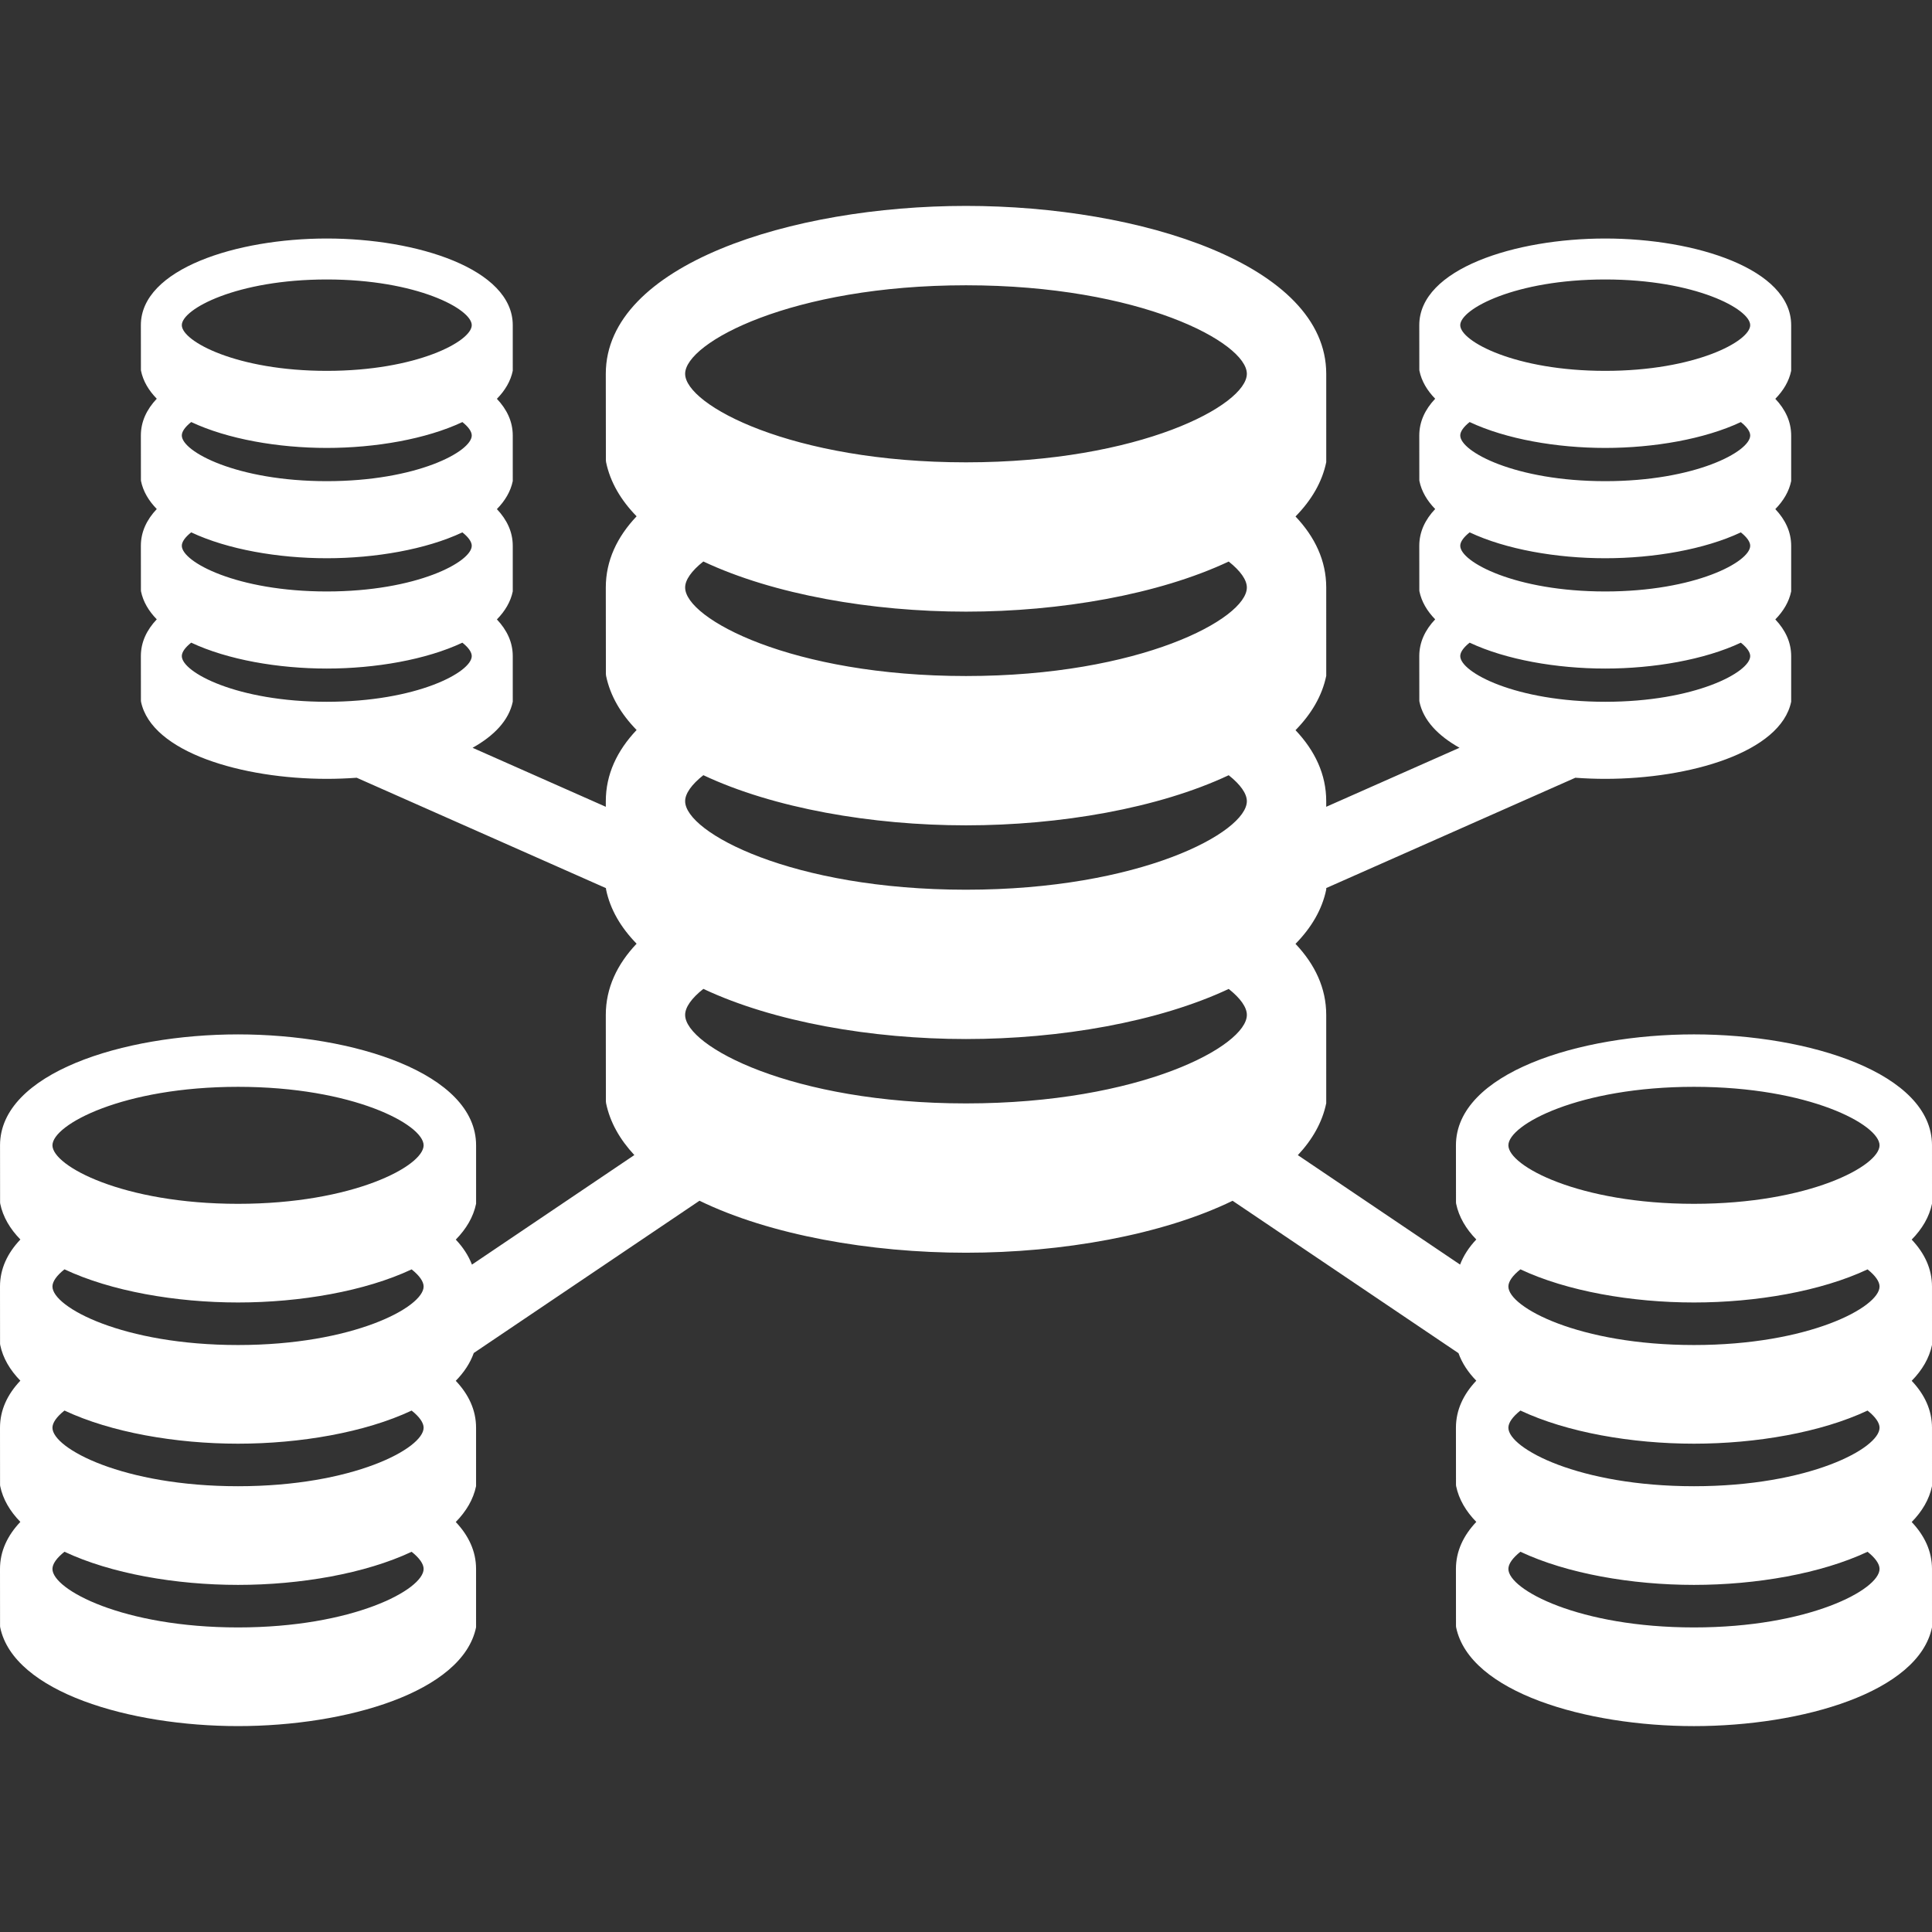 <!-- icon666.com - MILLIONS vector ICONS FREE --><svg version="1.1" id="Capa_1" xmlns="http://www.w3.org/2000/svg" xmlns:xlink="http://www.w3.org/1999/xlink" x="0px" y="0px" viewBox="0 0 390 390" style="enable-background:new 0 0 390 390;" xml:space="preserve"><rect x="0" y="0" width="390" height="390" fill="#333333" stroke="none"/><path d="M389.998,259.702c0-3.568-1.499-6.727-4.097-9.473c2.109-2.152,3.546-4.565,4.099-7.246l-0.002-11.785 c0-14.546-24.756-22.395-48.049-22.395c-23.293,0-48.049,7.849-48.049,22.397l0.012,11.536l0.026,0.247 c0.552,2.671,1.98,5.078,4.072,7.223c-1.473,1.554-2.578,3.248-3.274,5.068l-32.749-22.092c2.933-3.133,4.935-6.626,5.73-10.481 l-0.002-17.833c0-5.402-2.269-10.184-6.2-14.337c3.191-3.257,5.366-6.91,6.203-10.966v-0.299l50.286-22.269 c2.01,0.147,4.03,0.224,6.032,0.224c17.04,0,35.427-5.349,37.535-15.575v-9.207c0-2.787-1.172-5.257-3.201-7.399 c1.646-1.683,2.77-3.568,3.201-5.662v-9.205c0-2.788-1.172-5.257-3.201-7.403c1.646-1.679,2.77-3.565,3.201-5.659v-9.203 c0-2.789-1.172-5.259-3.201-7.402c1.646-1.68,2.77-3.566,3.201-5.659v-9.206c0-11.363-19.34-17.494-37.535-17.494 c-18.195,0-37.536,6.131-37.536,17.496l0.01,9.013l0.021,0.192c0.431,2.086,1.544,3.965,3.18,5.64 c-2.036,2.151-3.21,4.627-3.21,7.421l0.01,9.012l0.021,0.191c0.431,2.088,1.544,3.965,3.18,5.643c-2.036,2.149-3.21,4.625-3.21,7.42 l0.01,9.011l0.021,0.194c0.431,2.087,1.544,3.968,3.18,5.643c-2.036,2.148-3.21,4.623-3.21,7.418l0.01,9.015l0.021,0.192 c0.778,3.773,3.772,6.879,8.092,9.3l-26.907,11.916l0-1.132c0-5.399-2.269-10.183-6.2-14.337c3.191-3.255,5.366-6.909,6.203-10.965 l-0.002-17.834c0-5.401-2.269-10.183-6.2-14.337c3.191-3.257,5.366-6.909,6.203-10.965l-0.002-17.835 c0-22.014-37.465-33.892-72.716-33.892c-35.251,0-72.715,11.878-72.715,33.895l0.018,17.459l0.039,0.373 c0.835,4.042,2.995,7.683,6.162,10.931c-3.945,4.161-6.218,8.959-6.218,14.373l0.018,17.461l0.039,0.372 c0.835,4.042,2.995,7.683,6.162,10.931c-3.945,4.163-6.218,8.959-6.218,14.372l0.001,1.13l-26.894-11.91 c4.33-2.422,7.332-5.531,8.111-9.306l-0.001-9.207c0-2.787-1.172-5.257-3.201-7.399c1.647-1.683,2.771-3.568,3.202-5.662 l-0.001-9.205c0-2.788-1.172-5.257-3.201-7.403c1.647-1.679,2.771-3.565,3.202-5.659l-0.001-9.203c0-2.789-1.172-5.259-3.201-7.402 c1.647-1.68,2.771-3.566,3.202-5.659l-0.001-9.206c0-11.363-19.34-17.494-37.536-17.494c-18.195,0-37.535,6.131-37.535,17.496 l0.011,9.013l0.019,0.192c0.431,2.086,1.546,3.965,3.181,5.64c-2.037,2.151-3.211,4.627-3.211,7.421l0.011,9.012l0.019,0.191 c0.431,2.088,1.546,3.965,3.181,5.643c-2.037,2.149-3.211,4.625-3.211,7.42l0.011,9.011l0.019,0.194 c0.431,2.087,1.546,3.968,3.181,5.643c-2.037,2.148-3.211,4.623-3.211,7.418l0.011,9.015l0.019,0.192 c2.112,10.226,20.467,15.575,37.505,15.575c2.002,0,4.022-0.077,6.033-0.224l50.312,22.281l0.03,0.288 c0.835,4.042,2.995,7.685,6.162,10.931c-3.945,4.162-6.218,8.958-6.218,14.374l0.018,17.46l0.039,0.371 c0.794,3.847,2.787,7.333,5.705,10.461l-32.783,22.115c-0.694-1.812-1.795-3.498-3.26-5.047c2.107-2.152,3.546-4.565,4.099-7.246 l-0.002-11.785c0-14.546-24.756-22.395-48.049-22.395c-23.294,0-48.05,7.849-48.05,22.397l0.011,11.536l0.026,0.247 c0.552,2.671,1.98,5.078,4.072,7.223C1.503,252.956,0,256.127,0,259.703l0.011,11.538l0.026,0.246 c0.552,2.67,1.98,5.078,4.072,7.222C1.503,281.461,0,284.63,0,288.207l0.011,11.539l0.026,0.247c0.552,2.669,1.98,5.077,4.072,7.222 C1.503,309.964,0,313.133,0,316.712l0.011,11.538l0.026,0.246c2.703,13.09,26.2,19.939,48.013,19.939 c21.812,0,45.349-6.849,48.051-19.939l-0.002-11.784c0-3.57-1.5-6.73-4.097-9.475c2.107-2.152,3.546-4.565,4.099-7.245 l-0.002-11.785c0-3.568-1.5-6.729-4.097-9.474c1.67-1.704,2.911-3.576,3.633-5.612l45.566-30.738 c14.249,6.933,34.456,10.496,53.797,10.496c19.334,0,39.552-3.561,53.816-10.486l45.601,30.762c0.72,2.014,1.947,3.868,3.594,5.556 c-2.606,2.752-4.11,5.921-4.11,9.497l0.012,11.539l0.026,0.247c0.552,2.669,1.98,5.077,4.072,7.222 c-2.606,2.751-4.11,5.919-4.11,9.499l0.012,11.538l0.026,0.246c2.703,13.09,26.2,19.939,48.011,19.939 c21.814,0,45.35-6.849,48.051-19.939l-0.002-11.784c0-3.57-1.499-6.73-4.097-9.475c2.109-2.152,3.546-4.565,4.099-7.245 l-0.002-11.785c0-3.568-1.499-6.729-4.097-9.474c2.109-2.151,3.546-4.565,4.099-7.246L389.998,259.702z M324.035,56.415 c18.152,0,29.266,5.972,29.266,9.224c0,3.253-11.114,9.225-29.266,9.225c-18.154,0-29.265-5.972-29.265-9.225 C294.77,62.387,305.881,56.415,324.035,56.415z M296.668,85.193c7.331,3.452,17.565,5.228,27.368,5.228 c9.797,0,20.037-1.772,27.374-5.22c1.233,0.979,1.892,1.92,1.892,2.705c0,3.251-11.114,9.224-29.266,9.224 c-18.154,0-29.265-5.973-29.265-9.224C294.77,87.119,295.429,86.176,296.668,85.193z M296.668,107.464 c7.331,3.451,17.565,5.224,27.368,5.224c9.797,0,20.037-1.772,27.374-5.221c1.233,0.978,1.892,1.92,1.892,2.705 c0,3.251-11.114,9.224-29.266,9.224c-18.154,0-29.265-5.973-29.265-9.224C294.77,109.387,295.429,108.443,296.668,107.464z M296.668,129.729c7.331,3.45,17.565,5.227,27.368,5.227c9.797,0,20.037-1.776,27.374-5.222c1.233,0.979,1.892,1.92,1.892,2.705 c0,3.252-11.114,9.225-29.266,9.225c-18.154,0-29.265-5.973-29.265-9.225C294.77,131.653,295.429,130.708,296.668,129.729z M65.964,56.415c18.154,0,29.265,5.972,29.265,9.224c0,3.253-11.111,9.225-29.265,9.225c-18.153,0-29.263-5.972-29.263-9.225 C36.701,62.387,47.812,56.415,65.964,56.415z M38.598,85.193c7.33,3.452,17.565,5.228,27.367,5.228 c9.798,0,20.037-1.772,27.374-5.22c1.235,0.979,1.891,1.92,1.891,2.705c0,3.251-11.111,9.224-29.265,9.224 c-18.153,0-29.263-5.973-29.263-9.224C36.701,87.119,37.358,86.176,38.598,85.193z M38.598,107.464 c7.33,3.451,17.565,5.224,27.367,5.224c9.798,0,20.037-1.772,27.374-5.221c1.235,0.978,1.891,1.92,1.891,2.705 c0,3.251-11.111,9.224-29.265,9.224c-18.153,0-29.263-5.973-29.263-9.224C36.701,109.387,37.358,108.443,38.598,107.464z M36.701,132.439c0-0.785,0.657-1.73,1.896-2.71c7.33,3.45,17.565,5.227,27.367,5.227c9.798,0,20.037-1.776,27.374-5.222 c1.235,0.979,1.891,1.92,1.891,2.705c0,3.252-11.111,9.225-29.265,9.225C47.812,141.663,36.701,135.69,36.701,132.439z M194.998,57.588c35.167,0,56.695,11.57,56.695,17.87c0,6.302-21.528,17.871-56.695,17.871c-35.167,0-56.694-11.569-56.694-17.871 C138.304,69.158,159.831,57.588,194.998,57.588z M141.981,113.344c14.2,6.688,34.025,10.124,53.017,10.124 c18.979,0,38.816-3.432,53.032-10.113c2.39,1.896,3.664,3.721,3.664,5.24c0,6.299-21.528,17.871-56.695,17.871 c-35.167,0-56.694-11.571-56.694-17.871C138.304,117.072,139.58,115.244,141.981,113.344z M141.981,156.481 c14.2,6.686,34.025,10.125,53.017,10.125c18.979,0,38.816-3.436,53.032-10.115c2.39,1.896,3.664,3.721,3.664,5.239 c0,6.3-21.528,17.872-56.695,17.872c-35.167,0-56.694-11.573-56.694-17.872C138.304,160.21,139.58,158.379,141.981,156.481z M48.05,219.39c23.237,0,37.463,7.646,37.463,11.809c0,4.164-14.226,11.809-37.463,11.809c-23.239,0-37.463-7.645-37.463-11.809 C10.586,227.036,24.811,219.39,48.05,219.39z M13.016,256.232c9.385,4.419,22.484,6.691,35.034,6.691 c12.541,0,25.648-2.269,35.042-6.682c1.579,1.253,2.421,2.458,2.421,3.461c0,4.164-14.226,11.809-37.463,11.809 c-23.239,0-37.463-7.645-37.463-11.809C10.586,258.696,11.43,257.489,13.016,256.232z M48.05,328.519 c-23.239,0-37.463-7.646-37.463-11.808c0-1.007,0.844-2.215,2.43-3.47c9.385,4.419,22.484,6.691,35.034,6.691 c12.541,0,25.648-2.27,35.042-6.684c1.579,1.253,2.421,2.458,2.421,3.463C85.513,320.873,71.287,328.519,48.05,328.519z M48.05,300.015c-23.239,0-37.463-7.645-37.463-11.808c0-1.006,0.844-2.214,2.43-3.469c9.385,4.418,22.484,6.69,35.034,6.69 c12.541,0,25.648-2.269,35.042-6.685c1.579,1.254,2.421,2.459,2.421,3.463C85.513,292.369,71.287,300.015,48.05,300.015z M138.304,204.869c0-1.523,1.276-3.352,3.678-5.251c14.2,6.686,34.025,10.125,53.017,10.125c18.979,0,38.816-3.436,53.032-10.113 c2.39,1.895,3.664,3.721,3.664,5.24c0,6.299-21.528,17.869-56.695,17.869C159.831,222.738,138.304,211.168,138.304,204.869z M341.949,328.519c-23.237,0-37.462-7.646-37.462-11.808c0-1.007,0.842-2.215,2.43-3.47c9.383,4.419,22.483,6.691,35.032,6.691 c12.542,0,25.648-2.27,35.042-6.684c1.579,1.253,2.421,2.458,2.421,3.463C379.412,320.873,365.186,328.519,341.949,328.519z M341.949,300.015c-23.237,0-37.462-7.645-37.462-11.808c0-1.006,0.842-2.214,2.43-3.469c9.383,4.418,22.483,6.69,35.032,6.69 c12.542,0,25.648-2.269,35.042-6.685c1.579,1.254,2.421,2.459,2.421,3.463C379.412,292.369,365.186,300.015,341.949,300.015z M341.949,271.511c-23.237,0-37.462-7.645-37.462-11.809c0-1.006,0.842-2.213,2.43-3.47c9.383,4.419,22.483,6.691,35.032,6.691 c12.542,0,25.648-2.269,35.042-6.682c1.579,1.253,2.421,2.458,2.421,3.461C379.412,263.866,365.186,271.511,341.949,271.511z M341.949,243.008c-23.237,0-37.462-7.645-37.462-11.809c0-4.163,14.225-11.809,37.462-11.809c23.238,0,37.463,7.646,37.463,11.809 C379.412,235.362,365.186,243.008,341.949,243.008z" fill="#000000" style="fill: rgb(255, 255, 255);"></path></svg>